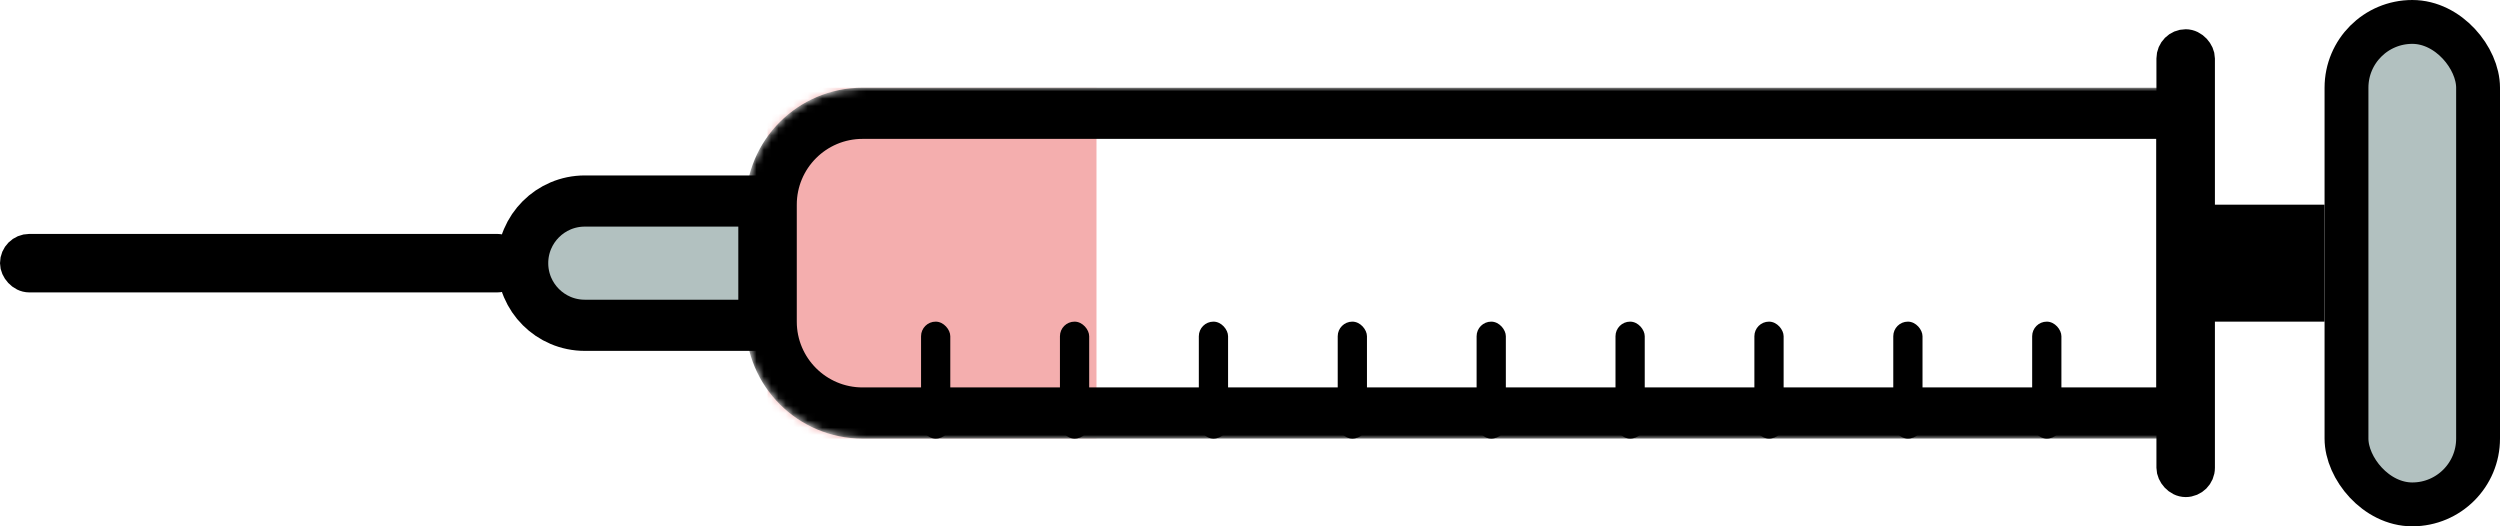 <svg width="342" height="72" viewBox="0 0 342 72" fill="none" xmlns="http://www.w3.org/2000/svg">
<g id="spritze">
<g id="spritzkoerper">
<mask id="mask0_48_2" style="mask-type:alpha" maskUnits="userSpaceOnUse" x="102" y="12" width="200" height="48">
<path id="maske" d="M118 15.5H298.5V56.5H118C111.096 56.5 105.5 50.904 105.5 44V28C105.5 21.096 111.096 15.5 118 15.5Z" fill="black" stroke="black" stroke-width="7"/>
</mask>
<g mask="url(#mask0_48_2)">
<rect id="impfe" x="105" y="12" width="45" height="48" fill="#F4AEAE"/>
<path id="outline" d="M118 15.5H298.5V56.5H118C111.096 56.5 105.5 50.904 105.5 44V28C105.5 21.096 111.096 15.5 118 15.5Z" stroke="black" stroke-width="7"/>
</g>
</g>
<g id="gehaeuse">
<rect id="nadel" x="2" y="34" width="68" height="4" rx="2" stroke="black" stroke-width="4"/>
<path id="vorstueck" d="M80 27.5H104.5V44.5H80C75.306 44.5 71.5 40.694 71.5 36C71.5 31.306 75.306 27.5 80 27.5Z" fill="#B2C1C0" stroke="black" stroke-width="7"/>
<rect id="hals" x="299" y="28" width="19" height="16" fill="black"/>
<rect id="druecker" x="321" y="3" width="18" height="66" rx="9" fill="#B2C1C0" stroke="black" stroke-width="6"/>
<rect id="halter" x="297" y="6" width="4" height="60" rx="2" stroke="black" stroke-width="4"/>
</g>
<g id="skala">
<rect id="01" x="126" y="44" width="4" height="16" rx="2" fill="black"/>
<rect id="02" x="145" y="44" width="4" height="16" rx="2" fill="black"/>
<rect id="03" x="164" y="44" width="4" height="16" rx="2" fill="black"/>
<rect id="04" x="183" y="44" width="4" height="16" rx="2" fill="black"/>
<rect id="05" x="202" y="44" width="4" height="16" rx="2" fill="black"/>
<rect id="06" x="221" y="44" width="4" height="16" rx="2" fill="black"/>
<rect id="07" x="240" y="44" width="4" height="16" rx="2" fill="black"/>
<rect id="08" x="259" y="44" width="4" height="16" rx="2" fill="black"/>
<rect id="09" x="278" y="44" width="4" height="16" rx="2" fill="black"/>
</g>
</g>
</svg>
